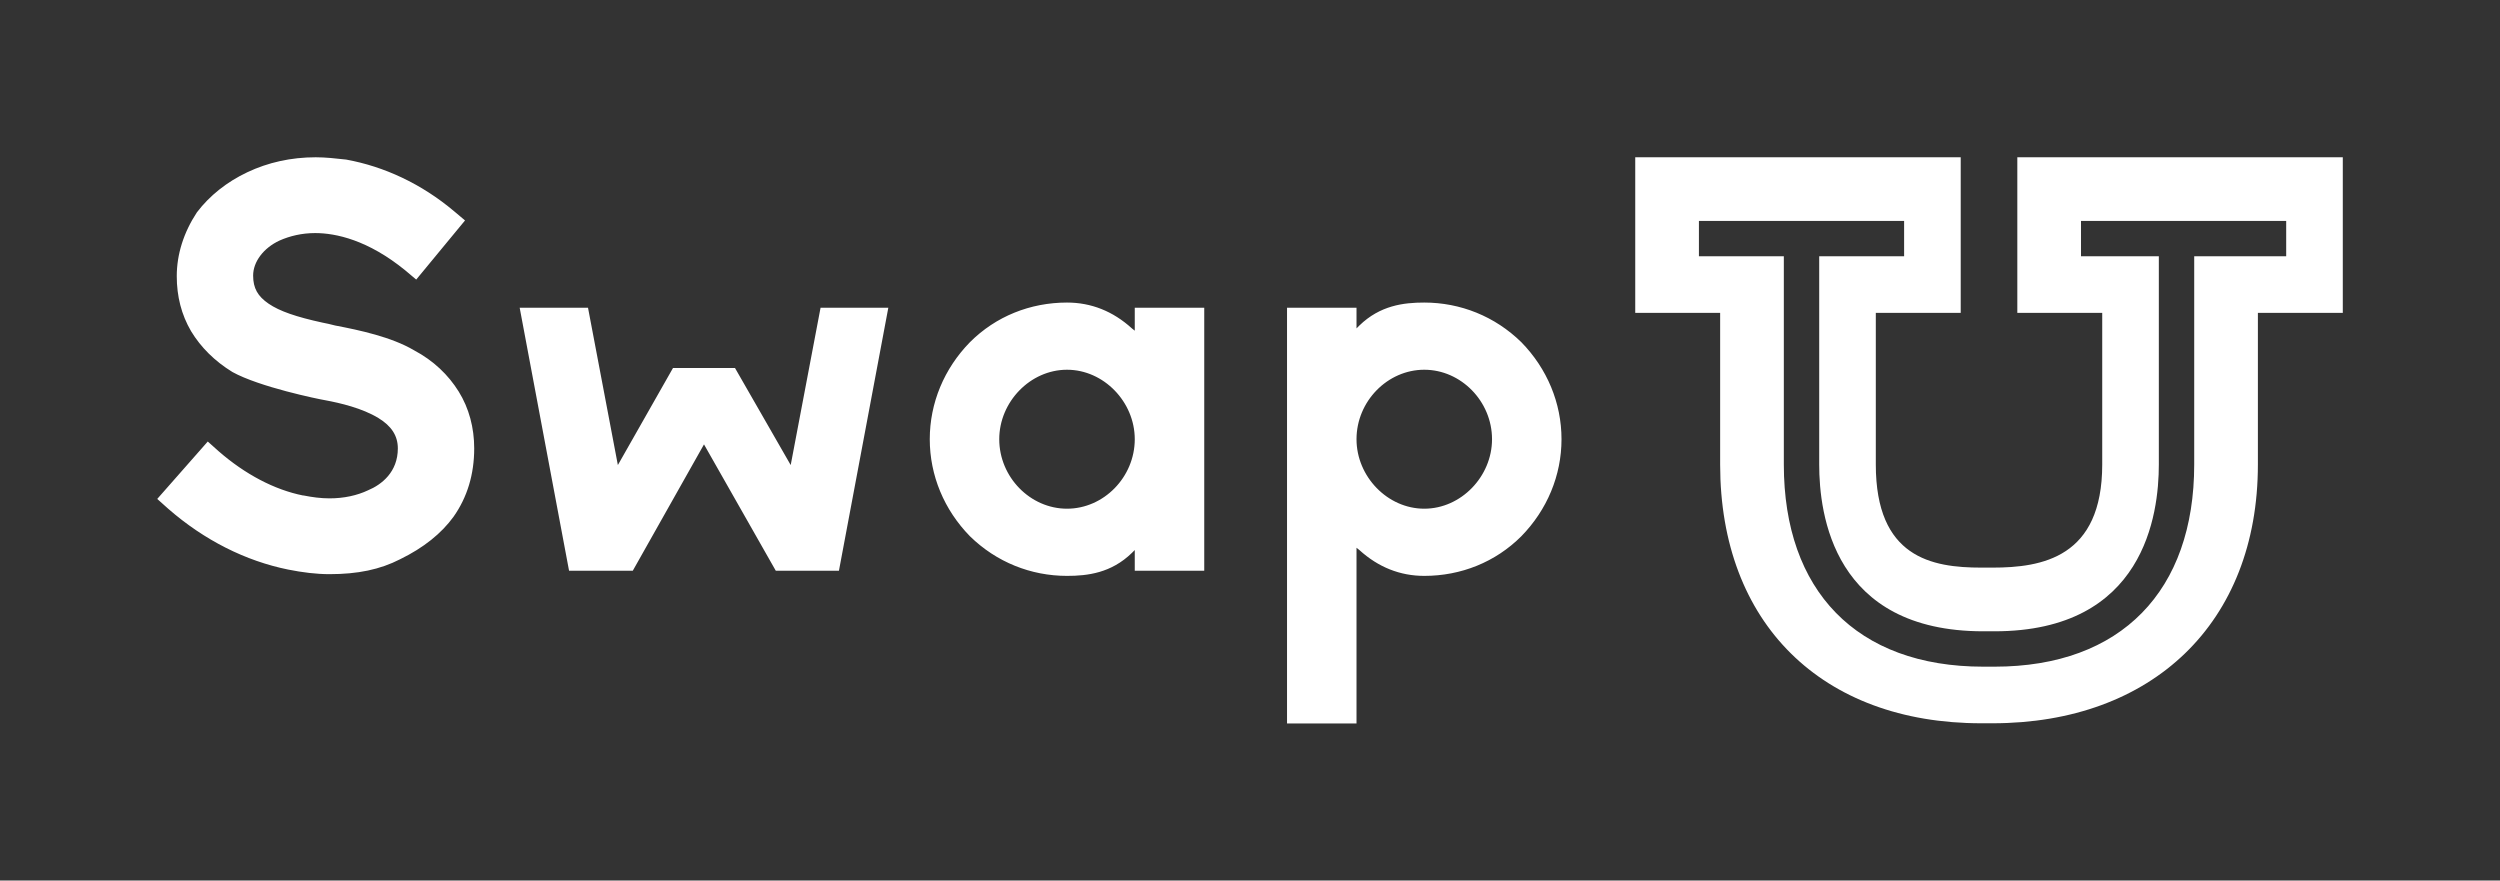
        <svg xmlns="http://www.w3.org/2000/svg" xmlns:xlink="http://www.w3.org/1999/xlink" version="1.1" width="3431.655" height="1208.633" viewBox="0 0 3431.655 1208.633">
			
			<rect x="0" y="0" width="3431.655" height="1208.633" fill="#333333" stroke="none"/>
			
			<g transform="scale(21.583) translate(10, 10)">
				<defs id="SvgjsDefs2050"/><g id="SvgjsG2051" featureKey="nameLeftFeature-0" transform="matrix(0.913,0,0,0.913,-1.132,-10.223)" fill="#fff"><path d="M13.24 40.24 c-0.92 0 -1.88 -0.12 -2.88 -0.32 c-2.96 -0.6 -5.84 -2.04 -8.36 -4.24 l-0.76 -0.68 l3.52 -4 l0.76 0.68 c1.84 1.6 3.88 2.68 5.88 3.08 l0.04 0 c0.6 0.12 1.2 0.2 1.8 0.2 c1 0 1.92 -0.2 2.68 -0.56 c0.96 -0.4 2.08 -1.28 2.08 -2.92 c0 -0.88 -0.44 -1.56 -1.36 -2.12 c-1.12 -0.68 -2.64 -1.04 -3.72 -1.24 c-0.48 -0.08 -4.56 -0.92 -6.44 -1.96 c-1.24 -0.76 -2.2 -1.72 -2.88 -2.84 c-0.68 -1.16 -1 -2.44 -1 -3.84 c0 -1.52 0.48 -3.04 1.4 -4.44 c0.88 -1.16 2.08 -2.12 3.52 -2.8 s3.04 -1.04 4.76 -1.04 c0.68 0 1.4 0.08 2.12 0.16 c2.64 0.48 5.24 1.68 7.52 3.6 l0.76 0.64 l-3.4 4.12 l-0.76 -0.64 c-2.6 -2.12 -4.84 -2.6 -6.28 -2.6 c-0.92 0 -1.76 0.2 -2.48 0.52 c-1.12 0.52 -1.84 1.48 -1.84 2.44 c0 0.88 0.32 1.44 1.08 1.96 s1.92 0.92 3.76 1.32 c0.24 0.04 0.56 0.12 0.88 0.2 c1.68 0.32 3.92 0.8 5.48 1.72 c1.36 0.72 2.4 1.72 3.12 2.88 s1.08 2.52 1.08 3.96 c0 1.8 -0.48 3.4 -1.44 4.76 c-0.84 1.16 -2.08 2.16 -3.72 2.96 c-1.4 0.72 -2.96 1.04 -4.92 1.04 z M48.727 40 l-4.4 0 l-5 -8.8 l-4.96 8.8 l-4.44 0 l-3.44 -18.32 l4.76 0 l2.08 10.96 l3.84 -6.76 l4.32 0 l3.88 6.76 l2.08 -10.96 l4.72 0 z M64.614 40.36 c-2.52 0 -4.92 -0.96 -6.76 -2.76 c-1.8 -1.84 -2.8 -4.24 -2.8 -6.76 s1 -4.92 2.8 -6.76 c1.8 -1.8 4.2 -2.76 6.76 -2.76 c1.68 0 3.2 0.6 4.52 1.8 l0.2 0.16 l0 -1.6 l4.84 0 l0 18.32 l-4.84 0 l0 -1.44 l-0.2 0.2 c-1.44 1.4 -3.08 1.6 -4.52 1.6 z M64.614 26 c-2.56 0 -4.72 2.24 -4.72 4.84 c0 2.64 2.16 4.84 4.72 4.84 s4.72 -2.2 4.72 -4.84 c0 -2.6 -2.16 -4.84 -4.72 -4.84 z M89.501 21.32 c2.52 0 4.92 0.96 6.76 2.76 c1.8 1.84 2.8 4.24 2.8 6.76 s-1 4.92 -2.8 6.76 c-1.8 1.8 -4.2 2.76 -6.76 2.76 c-1.68 0 -3.2 -0.6 -4.52 -1.8 l-0.2 -0.16 l0 12.24 l-4.84 0 l0 -28.96 l4.84 0 l0 1.44 l0.2 -0.2 c1.44 -1.4 3.08 -1.6 4.52 -1.6 z M89.501 35.68 c2.56 0 4.72 -2.24 4.72 -4.84 c0 -2.64 -2.16 -4.84 -4.72 -4.84 s-4.72 2.2 -4.72 4.84 c0 2.6 2.16 4.84 4.72 4.84 z"/></g><g id="SvgjsG2052" featureKey="inlineSymbolFeature-0" transform="matrix(0.45,0,0,0.45,94,-4.5)" fill="#fff"><path xmlns="http://www.w3.org/2000/svg" d="M54,10v22h12v21.433C66,66.577,57.492,68,50.488,68h-1.581C41.902,68,34,66.577,34,53.433V32h12V10H0v22h12v21.433  C12,75.853,26.356,90,48.907,90h1.581C73.038,90,88,75.853,88,53.433V32h12V10H54z M92,24H79v29.433C79,71.242,68.717,82,50.773,82  h-1.582C31.247,82,21,71.242,21,53.433V24H9v-5h29v5H26v29.433C26,60.436,27.975,77,49.191,77h1.582C71.989,77,74,60.436,74,53.433  V24H63v-5h29V24z"/></g><g id="SvgjsG2053" featureKey="nameRightFeature-0" transform="matrix(1,0,0,1,144,6.8)" fill="#fff"><path d=""/></g>
			</g>
		</svg>
	